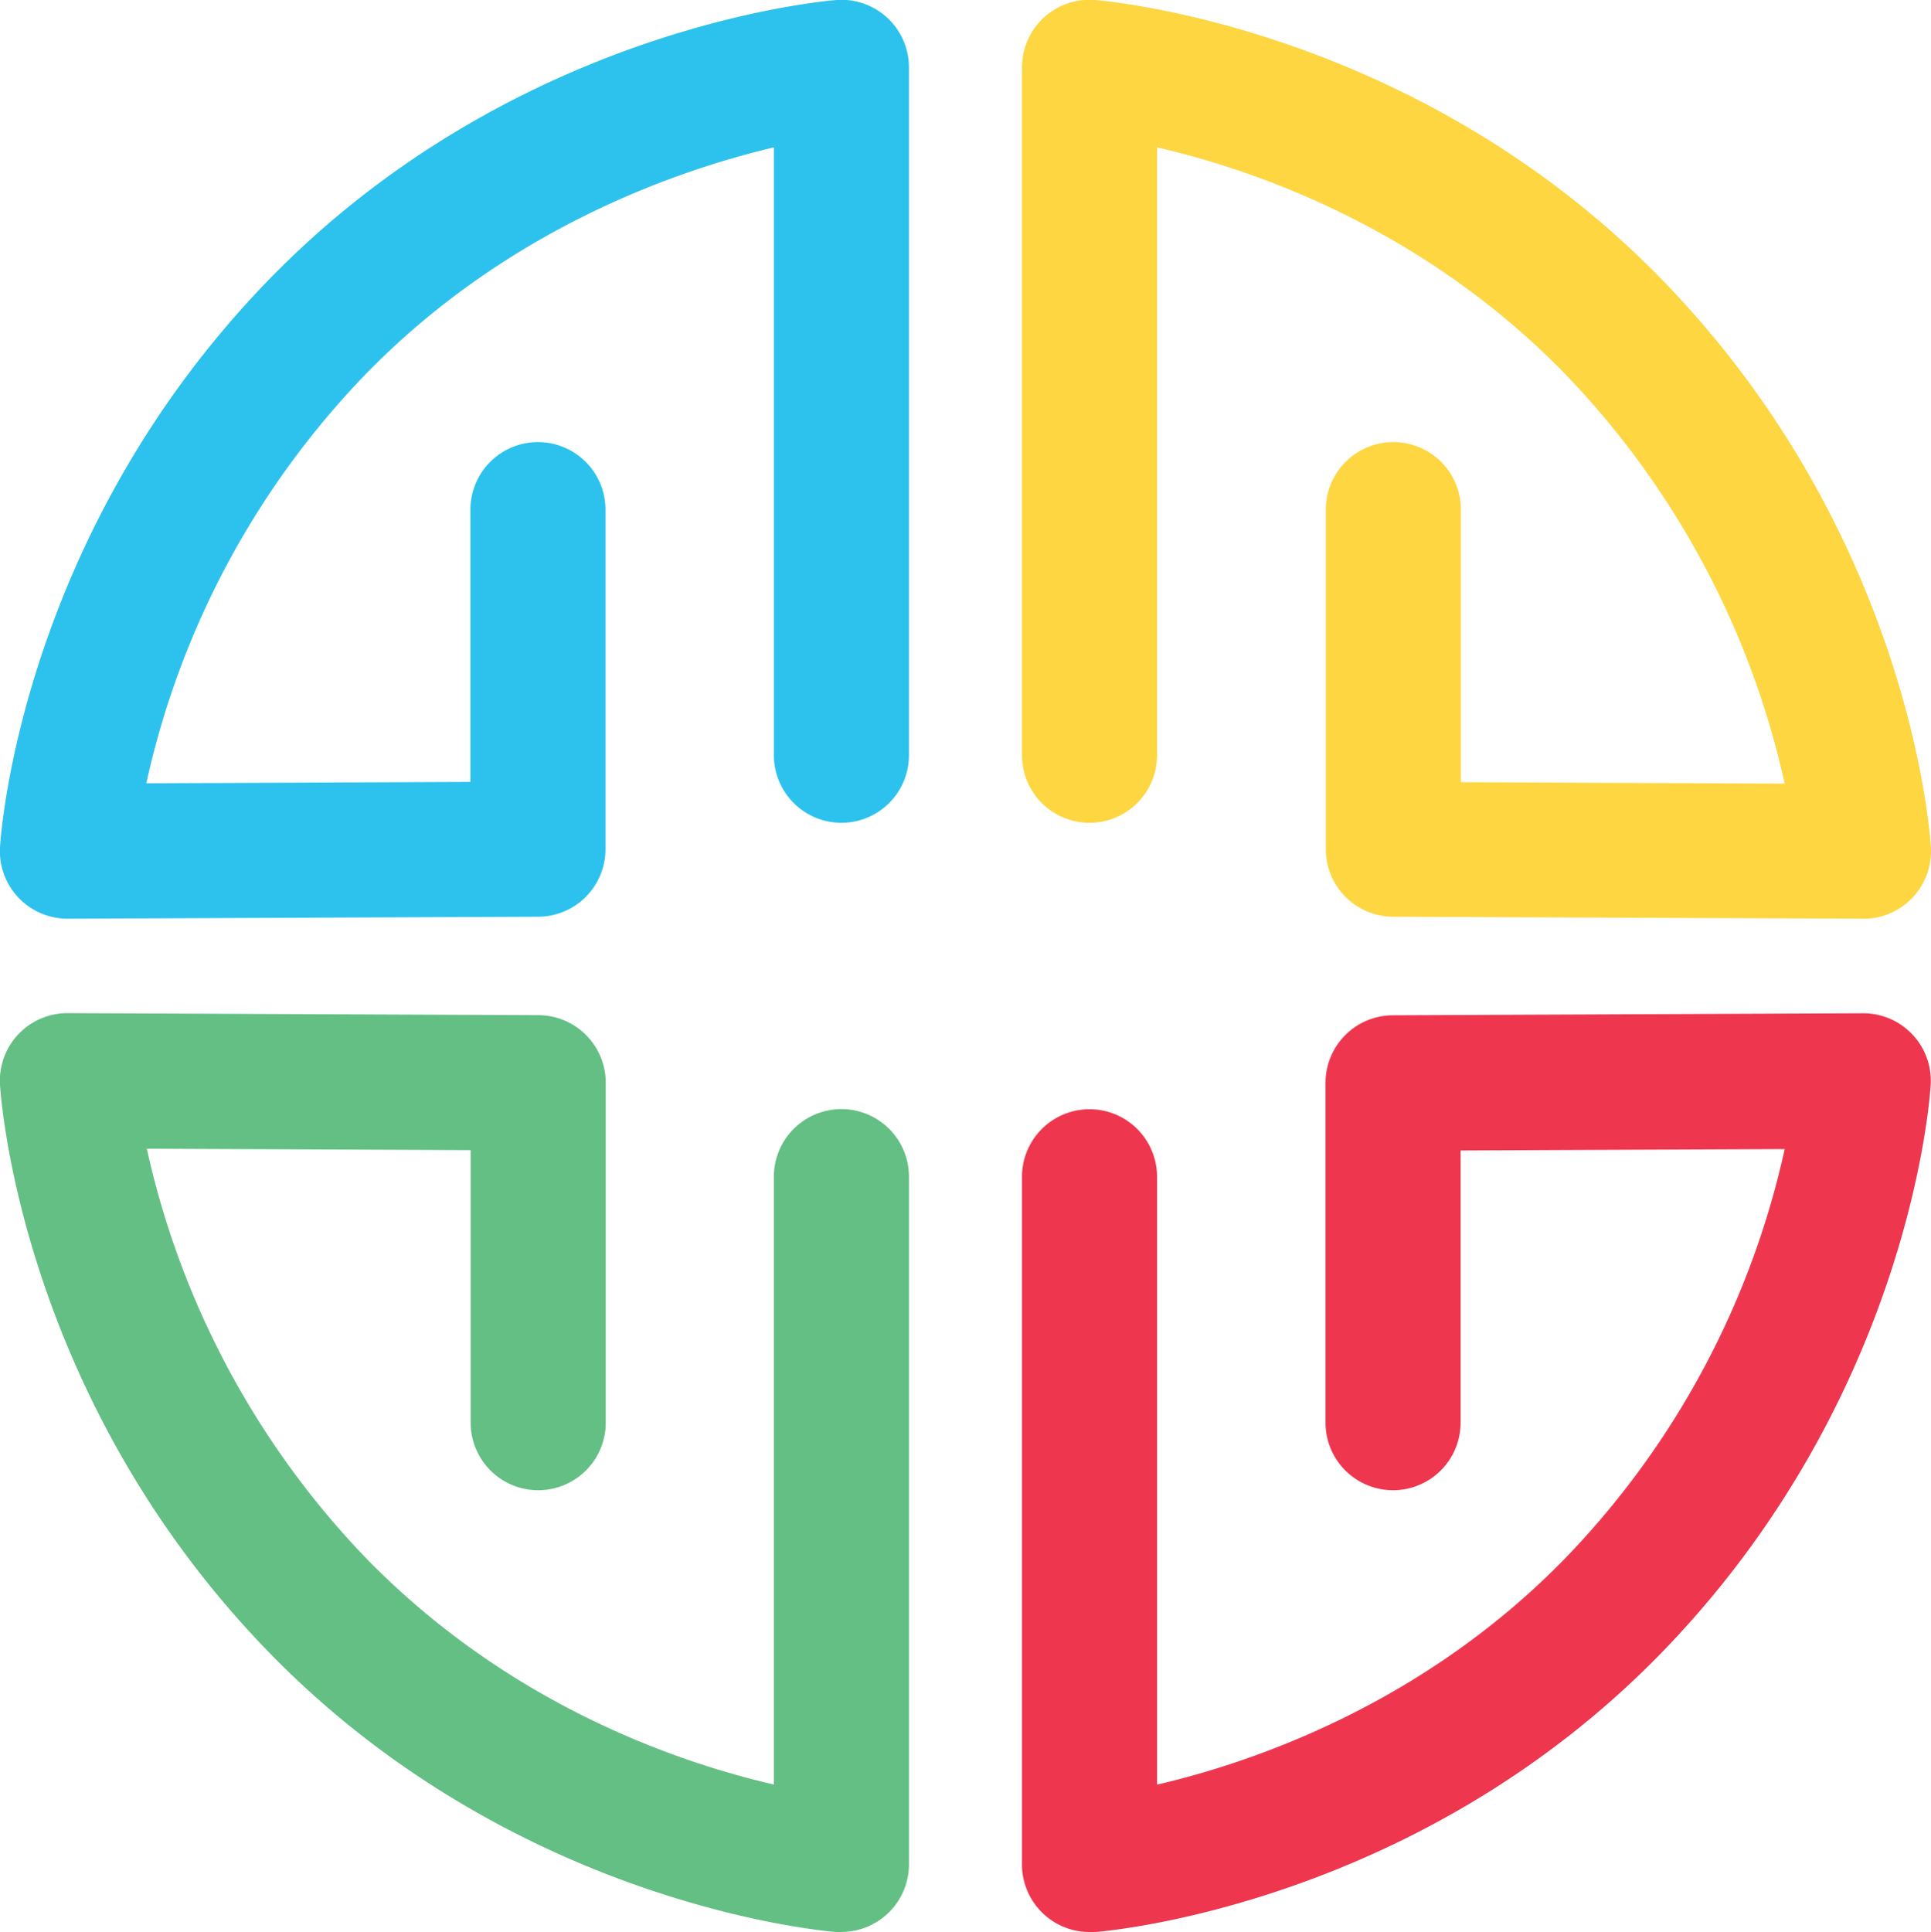 <svg xmlns="http://www.w3.org/2000/svg" viewBox="0 0 314.52 314.65"><defs><style>.cls-1{fill:#fdd641;}.cls-2{fill:#ee374f;}.cls-3{fill:#2dc2ee;}.cls-4{fill:#63bf83;}</style></defs><title>Asset 1</title><g id="Layer_2" data-name="Layer 2"><g id="Layer_1-2" data-name="Layer 1"><path class="cls-1" d="M303.52,149.62h0l-76.62-.32a11,11,0,0,1-10.95-11V83a11,11,0,0,1,22,0v44.39l52.74.23a139.6,139.6,0,0,0-35.32-66.26C231.9,37,204,27.58,188.46,24v99a11,11,0,1,1-22,0V11A11,11,0,0,1,178.31,0c2.14.17,52.82,4.52,92.84,46S314.38,136,314.5,138a11,11,0,0,1-11,11.63Z"/><path class="cls-2" d="M177.46,314.65a11,11,0,0,1-11-11v-112a11,11,0,0,1,22,0v99c15.55-3.62,43.59-13.14,66.86-37.26a138.72,138.72,0,0,0,35.37-66.25l-52.79.23V231.7a11,11,0,0,1-22,0V176.35a11,11,0,0,1,10.95-11l76.62-.33h0a11,11,0,0,1,11,11.64c-.12,2-3.36,50.48-43.35,92s-90.7,45.84-92.84,46C178,314.64,177.75,314.65,177.46,314.65Z"/><path class="cls-3" d="M11,149.62A11,11,0,0,1,0,138c.12-2,3.35-50.48,43.35-92S134.07.2,136.21,0a11,11,0,0,1,11.84,11V123a11,11,0,1,1-22,0v-99C110.51,27.68,82.47,37.2,59.2,61.31a138.69,138.69,0,0,0-35.37,66.26l52.79-.23V83a11,11,0,1,1,22,0V138.3a11,11,0,0,1-11,11l-76.61.32Z"/><path class="cls-4" d="M137.05,314.65l-.84,0c-2.14-.17-52.82-4.52-92.84-46S.14,178.7,0,176.66A11,11,0,0,1,11,165h.05l76.61.33a11,11,0,0,1,11,11V231.7a11,11,0,0,1-22,0V187.31l-52.75-.23A139.57,139.57,0,0,0,59.2,253.33c23.42,24.28,51.35,33.73,66.85,37.3v-99a11,11,0,1,1,22,0v112a11,11,0,0,1-11,11Z"/></g></g></svg>